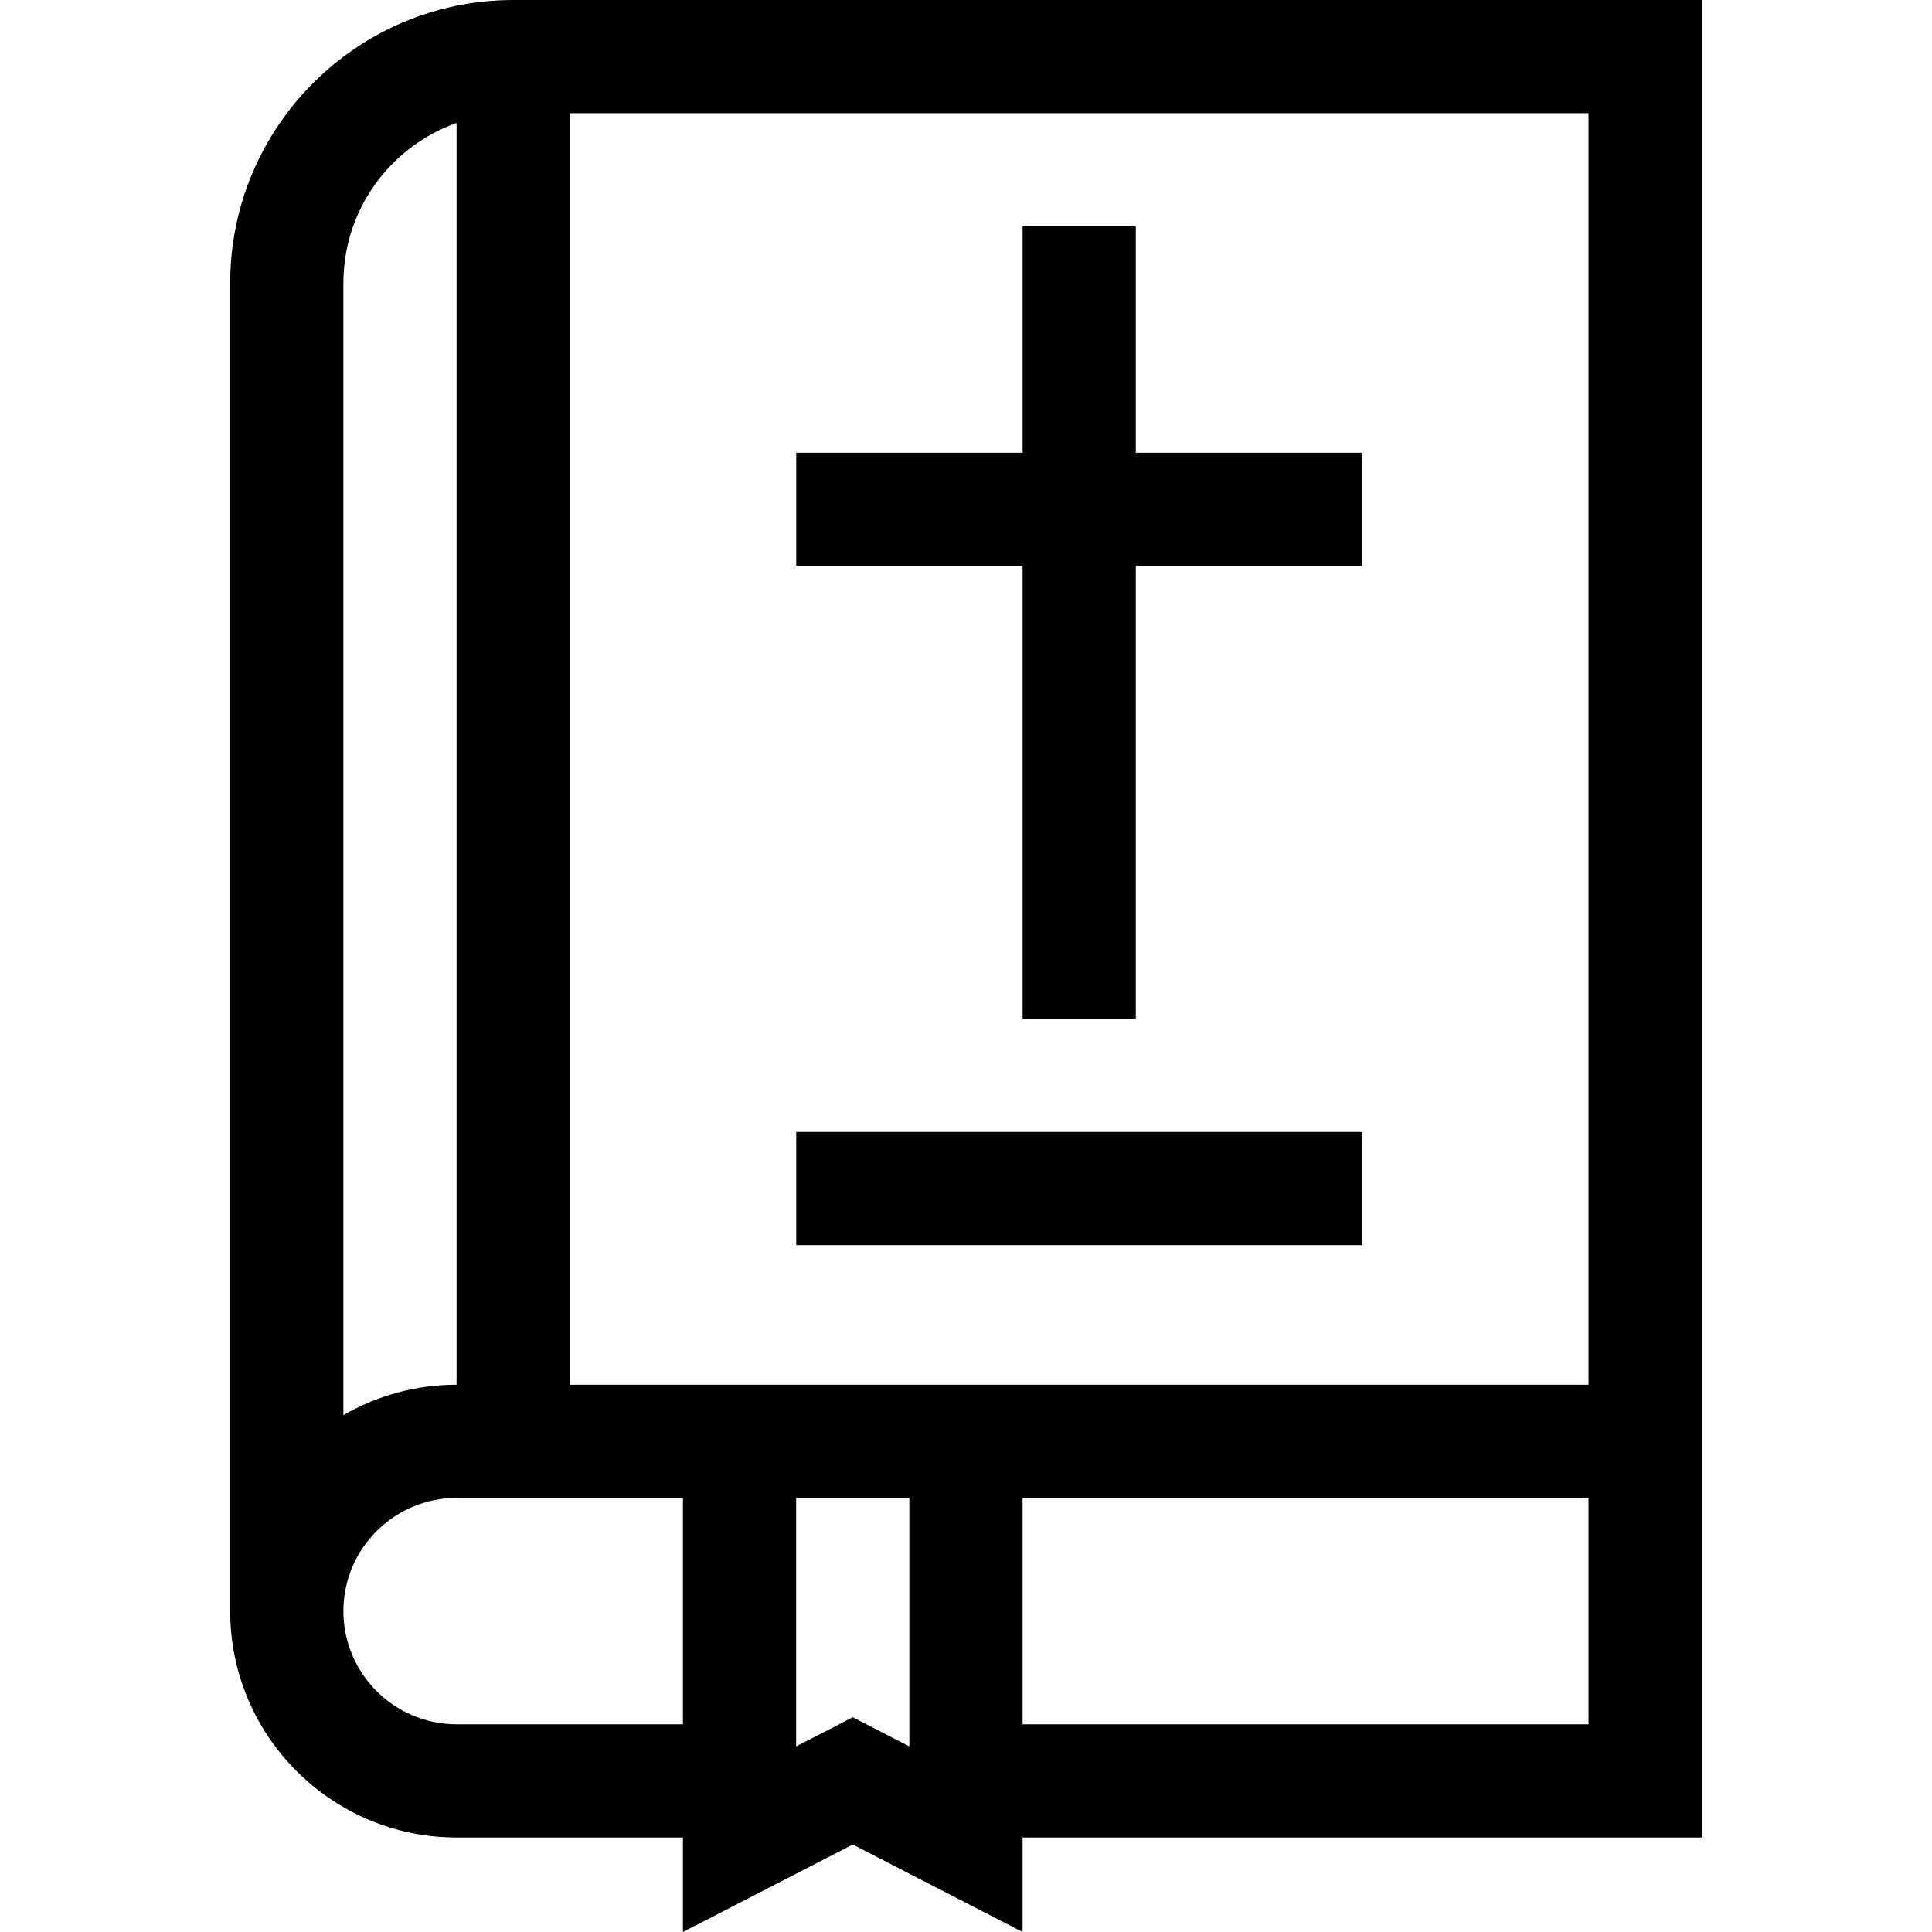 <svg width="46" height="46" viewBox="0 0 46 46" xmlns="http://www.w3.org/2000/svg">
<g clip-path="url(#clip0_576_12427)">
<path d="M12.219 0C8.504 0 5.481 3.023 5.481 6.738V38.36C5.481 41.332 7.899 43.75 10.871 43.75H16.261V46L20.304 43.918L24.347 46V43.75H40.517C40.517 42.076 40.517 2.166 40.517 0H12.219ZM10.871 2.927V32.97C9.89 32.97 8.97 33.235 8.176 33.695V6.738C8.176 4.981 9.303 3.483 10.871 2.927ZM10.871 41.055C9.385 41.055 8.176 39.846 8.176 38.36C8.176 36.874 9.385 35.665 10.871 35.665H16.261V41.055H10.871ZM21.651 41.581L20.304 40.887L18.956 41.581V35.665H21.651V41.581ZM37.822 41.055H24.347V35.665H37.822V41.055ZM13.566 32.97V2.695H37.822V32.97C36.676 32.97 14.705 32.97 13.566 32.97Z"/>
<path d="M27.043 10.78V5.39H24.348V10.78H18.958V13.475H24.348V24.256H27.043V13.475H32.434V10.78H27.043Z"/>
<path d="M18.958 26.951H32.434V29.646H18.958V26.951Z"/>
</g>
<defs>
<clipPath id="clip0_576_12427">
<rect width="46" height="46"/>
</clipPath>
</defs>
</svg>
